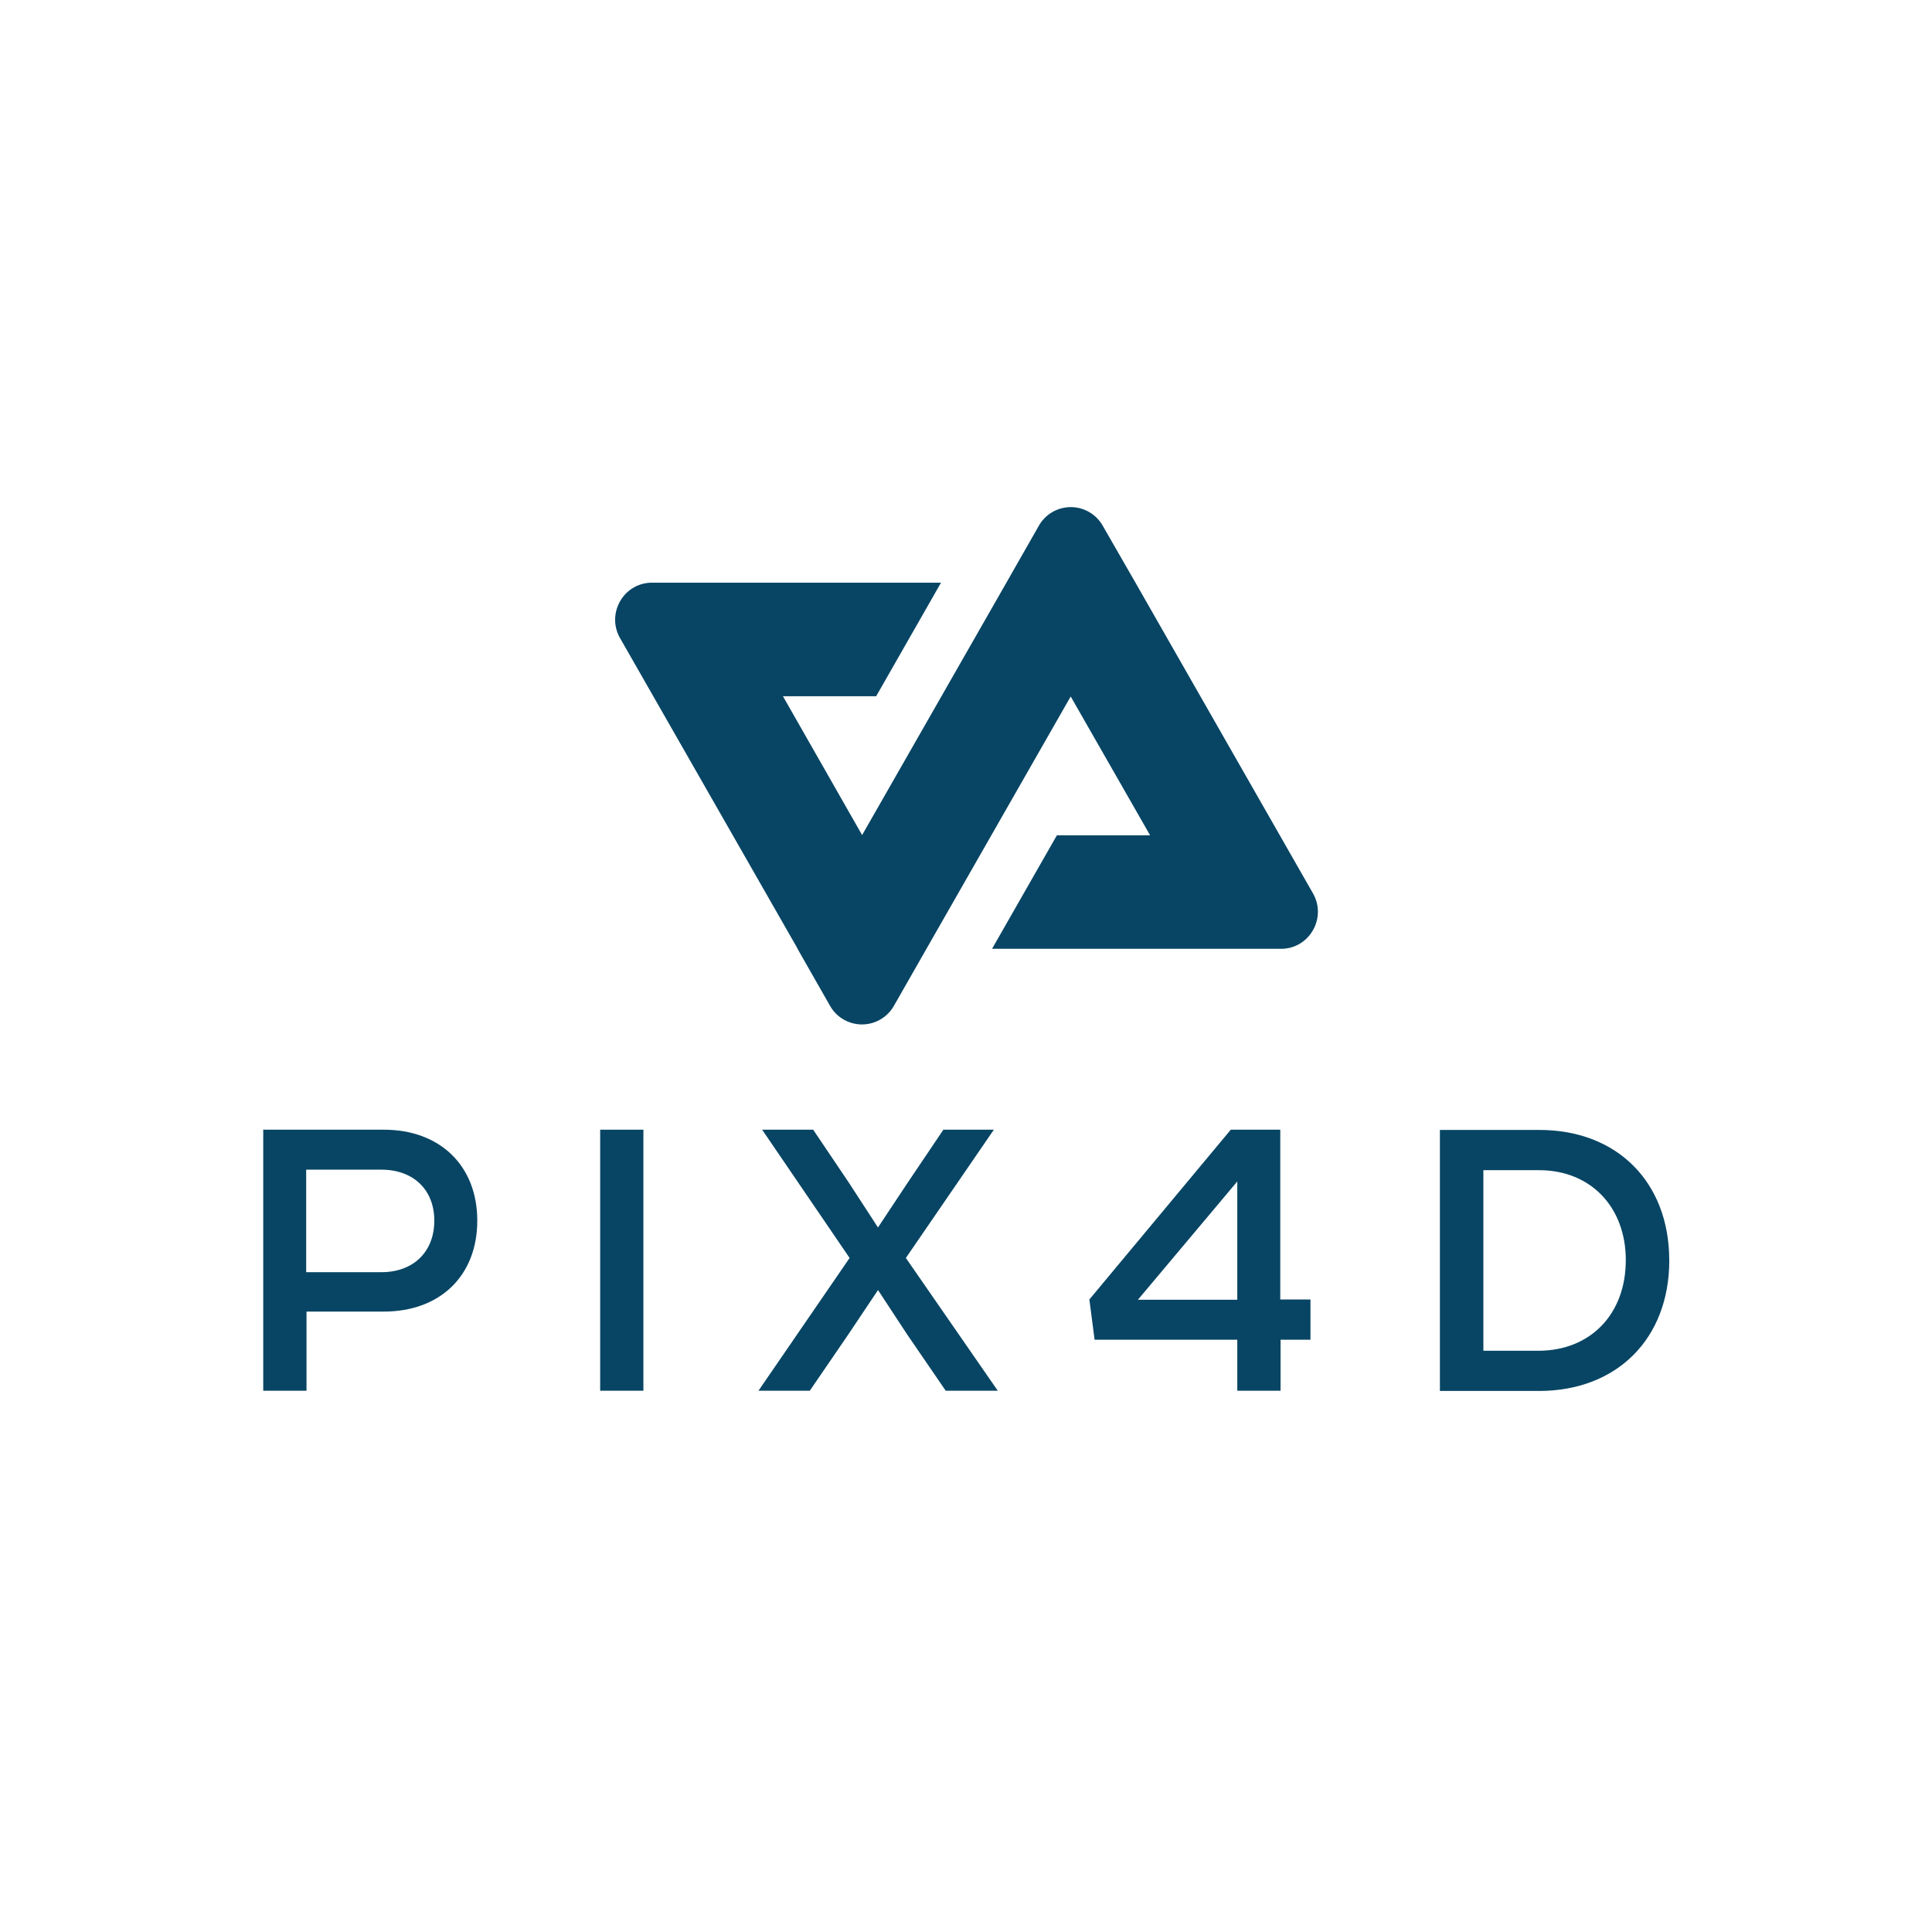 <svg width="48" height="48" viewBox="0 0 48 48" fill="none" xmlns="http://www.w3.org/2000/svg"><path d="m26.258 20.753-1.611 2.82h7.18c.706 0 1.145-.77.79-1.384l-4.406-7.712-.815-1.417a.912.912 0 0 0-1.585 0l-.808 1.417-3.584 6.27-1.967-3.449h2.316l1.611-2.821h-7.18c-.706 0-1.146.77-.79 1.384l4.406 7.706-.007.007h.007v-.007.007l.808 1.417a.912.912 0 0 0 1.585 0l.809-1.417 3.584-6.27 1.973 3.449h-2.316Z" fill="#084564"/><path d="M11.858 30.326c0 1.365-.919 2.26-2.323 2.26h-1.92v1.966H6.54v-6.485h2.995c1.404 0 2.323.901 2.323 2.26Zm-1.068 0c0-.77-.524-1.266-1.313-1.266h-1.87v2.547h1.87c.79 0 1.313-.503 1.313-1.28Z" fill="#084564"/><path d="M14.911 28.067h1.074v6.485h-1.074v-6.485Z" fill="#084564"/><path d="M24.79 34.552h-1.294l-.958-1.398-.724-1.103-.738 1.103-.957 1.398h-1.275l2.264-3.298-2.173-3.187h1.268l.88 1.306.73 1.123.745-1.123.88-1.306h1.254l-2.186 3.187 2.283 3.298Z" fill="#084564"/><path d="M32.565 33.285h-.75v1.267H30.74v-1.267h-3.545l-.13-1 3.513-4.218h1.23v4.219h.75v.999h.006Zm-4.295-.993h2.47v-2.939l-2.47 2.94Z" fill="#084564"/><path d="M41.473 31.313c0 1.946-1.3 3.245-3.241 3.245h-2.458v-6.485h2.458c1.94-.006 3.24 1.293 3.24 3.24Zm-1.08 0c0-1.333-.88-2.24-2.155-2.24h-1.384v4.486h1.378c1.287-.006 2.16-.914 2.16-2.246Z" fill="#084564"/></svg>